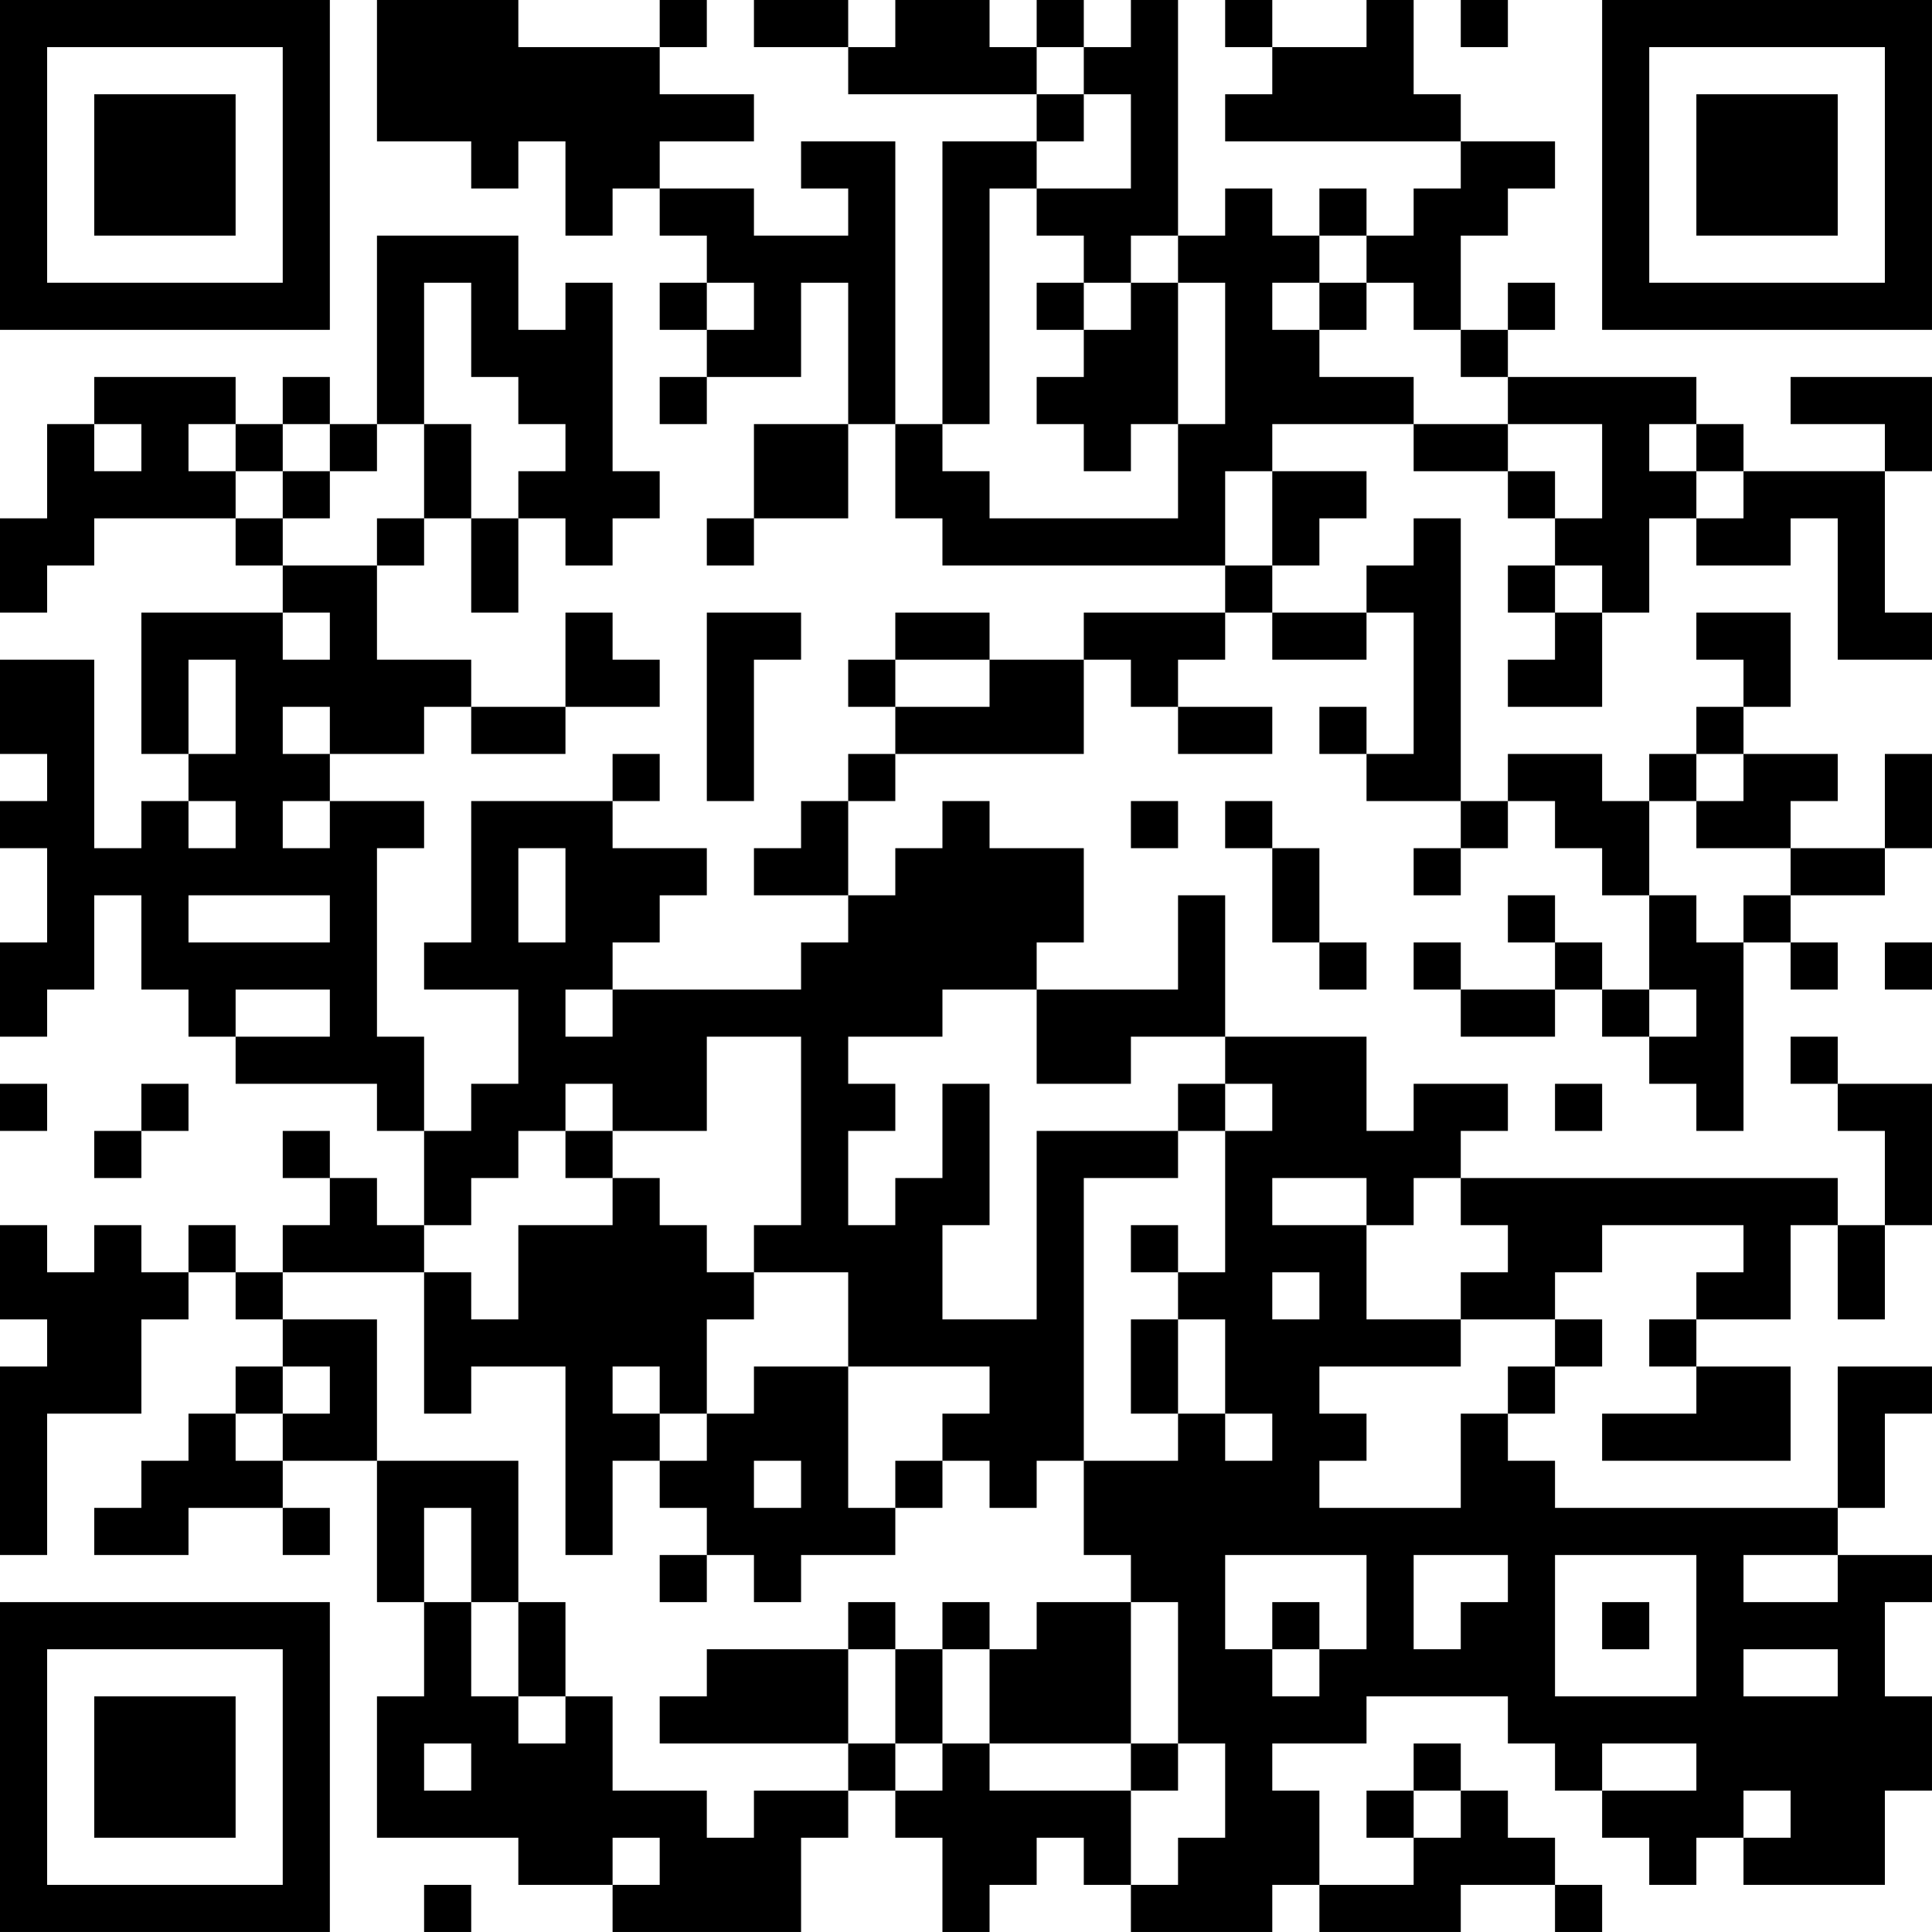 <?xml version="1.0" encoding="UTF-8"?>
<svg xmlns="http://www.w3.org/2000/svg" version="1.1" width="200" height="200" viewBox="0 0 200 200"><rect x="0" y="0" width="200" height="200" fill="#ffffff"/><g transform="scale(4.878)"><g transform="translate(0,0)"><path fill-rule="evenodd" d="M8 0L8 3L10 3L10 4L11 4L11 3L12 3L12 5L13 5L13 4L14 4L14 5L15 5L15 6L14 6L14 7L15 7L15 8L14 8L14 9L15 9L15 8L17 8L17 6L18 6L18 9L16 9L16 11L15 11L15 12L16 12L16 11L18 11L18 9L19 9L19 11L20 11L20 12L26 12L26 13L23 13L23 14L21 14L21 13L19 13L19 14L18 14L18 15L19 15L19 16L18 16L18 17L17 17L17 18L16 18L16 19L18 19L18 20L17 20L17 21L13 21L13 20L14 20L14 19L15 19L15 18L13 18L13 17L14 17L14 16L13 16L13 17L10 17L10 20L9 20L9 21L11 21L11 23L10 23L10 24L9 24L9 22L8 22L8 18L9 18L9 17L7 17L7 16L9 16L9 15L10 15L10 16L12 16L12 15L14 15L14 14L13 14L13 13L12 13L12 15L10 15L10 14L8 14L8 12L9 12L9 11L10 11L10 13L11 13L11 11L12 11L12 12L13 12L13 11L14 11L14 10L13 10L13 6L12 6L12 7L11 7L11 5L8 5L8 9L7 9L7 8L6 8L6 9L5 9L5 8L2 8L2 9L1 9L1 11L0 11L0 13L1 13L1 12L2 12L2 11L5 11L5 12L6 12L6 13L3 13L3 16L4 16L4 17L3 17L3 18L2 18L2 14L0 14L0 16L1 16L1 17L0 17L0 18L1 18L1 20L0 20L0 22L1 22L1 21L2 21L2 19L3 19L3 21L4 21L4 22L5 22L5 23L8 23L8 24L9 24L9 26L8 26L8 25L7 25L7 24L6 24L6 25L7 25L7 26L6 26L6 27L5 27L5 26L4 26L4 27L3 27L3 26L2 26L2 27L1 27L1 26L0 26L0 28L1 28L1 29L0 29L0 33L1 33L1 30L3 30L3 28L4 28L4 27L5 27L5 28L6 28L6 29L5 29L5 30L4 30L4 31L3 31L3 32L2 32L2 33L4 33L4 32L6 32L6 33L7 33L7 32L6 32L6 31L8 31L8 34L9 34L9 36L8 36L8 39L11 39L11 40L13 40L13 41L17 41L17 39L18 39L18 38L19 38L19 39L20 39L20 41L21 41L21 40L22 40L22 39L23 39L23 40L24 40L24 41L27 41L27 40L28 40L28 41L31 41L31 40L33 40L33 41L34 41L34 40L33 40L33 39L32 39L32 38L31 38L31 37L30 37L30 38L29 38L29 39L30 39L30 40L28 40L28 38L27 38L27 37L29 37L29 36L32 36L32 37L33 37L33 38L34 38L34 39L35 39L35 40L36 40L36 39L37 39L37 40L40 40L40 38L41 38L41 36L40 36L40 34L41 34L41 33L39 33L39 32L40 32L40 30L41 30L41 29L39 29L39 32L33 32L33 31L32 31L32 30L33 30L33 29L34 29L34 28L33 28L33 27L34 27L34 26L37 26L37 27L36 27L36 28L35 28L35 29L36 29L36 30L34 30L34 31L38 31L38 29L36 29L36 28L38 28L38 26L39 26L39 28L40 28L40 26L41 26L41 23L39 23L39 22L38 22L38 23L39 23L39 24L40 24L40 26L39 26L39 25L31 25L31 24L32 24L32 23L30 23L30 24L29 24L29 22L26 22L26 19L25 19L25 21L22 21L22 20L23 20L23 18L21 18L21 17L20 17L20 18L19 18L19 19L18 19L18 17L19 17L19 16L23 16L23 14L24 14L24 15L25 15L25 16L27 16L27 15L25 15L25 14L26 14L26 13L27 13L27 14L29 14L29 13L30 13L30 16L29 16L29 15L28 15L28 16L29 16L29 17L31 17L31 18L30 18L30 19L31 19L31 18L32 18L32 17L33 17L33 18L34 18L34 19L35 19L35 21L34 21L34 20L33 20L33 19L32 19L32 20L33 20L33 21L31 21L31 20L30 20L30 21L31 21L31 22L33 22L33 21L34 21L34 22L35 22L35 23L36 23L36 24L37 24L37 20L38 20L38 21L39 21L39 20L38 20L38 19L40 19L40 18L41 18L41 16L40 16L40 18L38 18L38 17L39 17L39 16L37 16L37 15L38 15L38 13L36 13L36 14L37 14L37 15L36 15L36 16L35 16L35 17L34 17L34 16L32 16L32 17L31 17L31 11L30 11L30 12L29 12L29 13L27 13L27 12L28 12L28 11L29 11L29 10L27 10L27 9L30 9L30 10L32 10L32 11L33 11L33 12L32 12L32 13L33 13L33 14L32 14L32 15L34 15L34 13L35 13L35 11L36 11L36 12L38 12L38 11L39 11L39 14L41 14L41 13L40 13L40 10L41 10L41 8L38 8L38 9L40 9L40 10L37 10L37 9L36 9L36 8L32 8L32 7L33 7L33 6L32 6L32 7L31 7L31 5L32 5L32 4L33 4L33 3L31 3L31 2L30 2L30 0L29 0L29 1L27 1L27 0L26 0L26 1L27 1L27 2L26 2L26 3L31 3L31 4L30 4L30 5L29 5L29 4L28 4L28 5L27 5L27 4L26 4L26 5L25 5L25 0L24 0L24 1L23 1L23 0L22 0L22 1L21 1L21 0L19 0L19 1L18 1L18 0L16 0L16 1L18 1L18 2L22 2L22 3L20 3L20 9L19 9L19 3L17 3L17 4L18 4L18 5L16 5L16 4L14 4L14 3L16 3L16 2L14 2L14 1L15 1L15 0L14 0L14 1L11 1L11 0ZM31 0L31 1L32 1L32 0ZM22 1L22 2L23 2L23 3L22 3L22 4L21 4L21 9L20 9L20 10L21 10L21 11L25 11L25 9L26 9L26 6L25 6L25 5L24 5L24 6L23 6L23 5L22 5L22 4L24 4L24 2L23 2L23 1ZM28 5L28 6L27 6L27 7L28 7L28 8L30 8L30 9L32 9L32 10L33 10L33 11L34 11L34 9L32 9L32 8L31 8L31 7L30 7L30 6L29 6L29 5ZM9 6L9 9L8 9L8 10L7 10L7 9L6 9L6 10L5 10L5 9L4 9L4 10L5 10L5 11L6 11L6 12L8 12L8 11L9 11L9 9L10 9L10 11L11 11L11 10L12 10L12 9L11 9L11 8L10 8L10 6ZM15 6L15 7L16 7L16 6ZM22 6L22 7L23 7L23 8L22 8L22 9L23 9L23 10L24 10L24 9L25 9L25 6L24 6L24 7L23 7L23 6ZM28 6L28 7L29 7L29 6ZM2 9L2 10L3 10L3 9ZM35 9L35 10L36 10L36 11L37 11L37 10L36 10L36 9ZM6 10L6 11L7 11L7 10ZM26 10L26 12L27 12L27 10ZM33 12L33 13L34 13L34 12ZM6 13L6 14L7 14L7 13ZM15 13L15 17L16 17L16 14L17 14L17 13ZM4 14L4 16L5 16L5 14ZM19 14L19 15L21 15L21 14ZM6 15L6 16L7 16L7 15ZM36 16L36 17L35 17L35 19L36 19L36 20L37 20L37 19L38 19L38 18L36 18L36 17L37 17L37 16ZM4 17L4 18L5 18L5 17ZM6 17L6 18L7 18L7 17ZM24 17L24 18L25 18L25 17ZM26 17L26 18L27 18L27 20L28 20L28 21L29 21L29 20L28 20L28 18L27 18L27 17ZM11 18L11 20L12 20L12 18ZM4 19L4 20L7 20L7 19ZM40 20L40 21L41 21L41 20ZM5 21L5 22L7 22L7 21ZM12 21L12 22L13 22L13 21ZM20 21L20 22L18 22L18 23L19 23L19 24L18 24L18 26L19 26L19 25L20 25L20 23L21 23L21 26L20 26L20 28L22 28L22 24L25 24L25 25L23 25L23 31L22 31L22 32L21 32L21 31L20 31L20 30L21 30L21 29L18 29L18 27L16 27L16 26L17 26L17 22L15 22L15 24L13 24L13 23L12 23L12 24L11 24L11 25L10 25L10 26L9 26L9 27L6 27L6 28L8 28L8 31L11 31L11 34L10 34L10 32L9 32L9 34L10 34L10 36L11 36L11 37L12 37L12 36L13 36L13 38L15 38L15 39L16 39L16 38L18 38L18 37L19 37L19 38L20 38L20 37L21 37L21 38L24 38L24 40L25 40L25 39L26 39L26 37L25 37L25 34L24 34L24 33L23 33L23 31L25 31L25 30L26 30L26 31L27 31L27 30L26 30L26 28L25 28L25 27L26 27L26 24L27 24L27 23L26 23L26 22L24 22L24 23L22 23L22 21ZM35 21L35 22L36 22L36 21ZM0 23L0 24L1 24L1 23ZM3 23L3 24L2 24L2 25L3 25L3 24L4 24L4 23ZM25 23L25 24L26 24L26 23ZM33 23L33 24L34 24L34 23ZM12 24L12 25L13 25L13 26L11 26L11 28L10 28L10 27L9 27L9 30L10 30L10 29L12 29L12 33L13 33L13 31L14 31L14 32L15 32L15 33L14 33L14 34L15 34L15 33L16 33L16 34L17 34L17 33L19 33L19 32L20 32L20 31L19 31L19 32L18 32L18 29L16 29L16 30L15 30L15 28L16 28L16 27L15 27L15 26L14 26L14 25L13 25L13 24ZM27 25L27 26L29 26L29 28L31 28L31 29L28 29L28 30L29 30L29 31L28 31L28 32L31 32L31 30L32 30L32 29L33 29L33 28L31 28L31 27L32 27L32 26L31 26L31 25L30 25L30 26L29 26L29 25ZM24 26L24 27L25 27L25 26ZM27 27L27 28L28 28L28 27ZM24 28L24 30L25 30L25 28ZM6 29L6 30L5 30L5 31L6 31L6 30L7 30L7 29ZM13 29L13 30L14 30L14 31L15 31L15 30L14 30L14 29ZM16 31L16 32L17 32L17 31ZM26 33L26 35L27 35L27 36L28 36L28 35L29 35L29 33ZM30 33L30 35L31 35L31 34L32 34L32 33ZM33 33L33 36L36 36L36 33ZM37 33L37 34L39 34L39 33ZM11 34L11 36L12 36L12 34ZM18 34L18 35L15 35L15 36L14 36L14 37L18 37L18 35L19 35L19 37L20 37L20 35L21 35L21 37L24 37L24 38L25 38L25 37L24 37L24 34L22 34L22 35L21 35L21 34L20 34L20 35L19 35L19 34ZM27 34L27 35L28 35L28 34ZM34 34L34 35L35 35L35 34ZM37 35L37 36L39 36L39 35ZM9 37L9 38L10 38L10 37ZM34 37L34 38L36 38L36 37ZM30 38L30 39L31 39L31 38ZM37 38L37 39L38 39L38 38ZM13 39L13 40L14 40L14 39ZM9 40L9 41L10 41L10 40ZM0 0L0 7L7 7L7 0ZM1 1L1 6L6 6L6 1ZM2 2L2 5L5 5L5 2ZM34 0L34 7L41 7L41 0ZM35 1L35 6L40 6L40 1ZM36 2L36 5L39 5L39 2ZM0 34L0 41L7 41L7 34ZM1 35L1 40L6 40L6 35ZM2 36L2 39L5 39L5 36Z" fill="#000000"/></g></g></svg>
